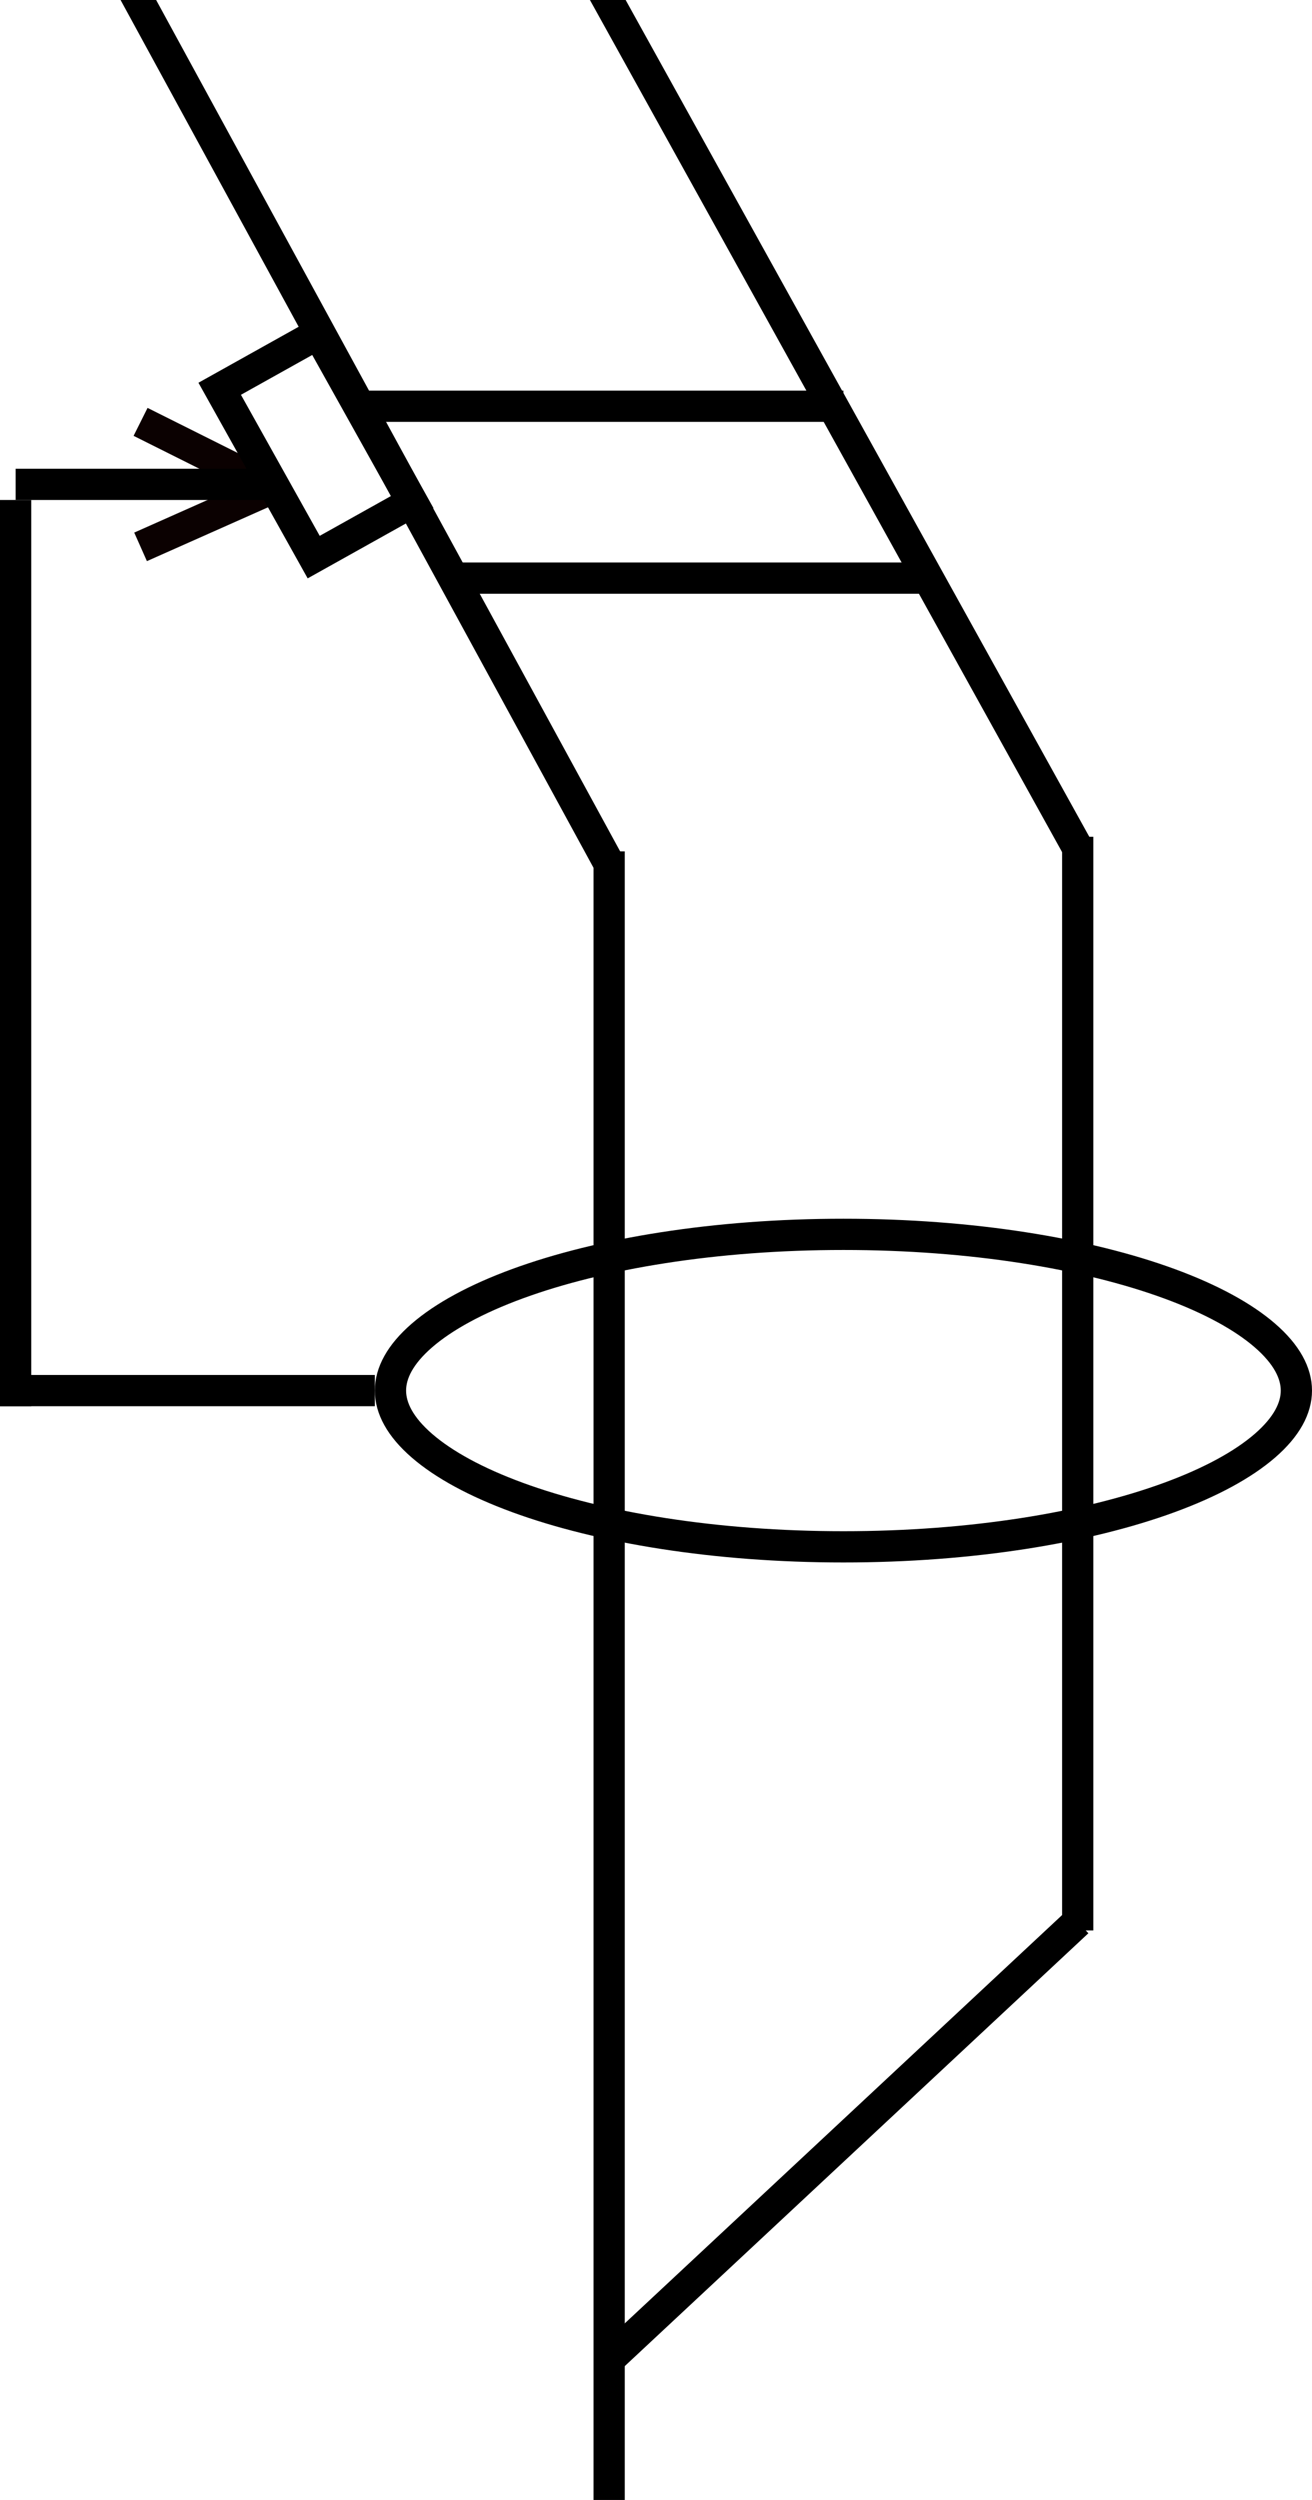 <svg width="42" height="80" viewBox="0 0 42 80" fill="none" xmlns="http://www.w3.org/2000/svg">
<g clip-path="url(#clip0_7_304)">
<path d="M34.5 26.777L34.5 61.776M19.5 27.244L19.5 80" stroke="black"/>
<path d="M19.44 27.533L4.12 -0.567" stroke="black"/>
<path d="M34.441 27.033L19.137 -0.577" stroke="black"/>
<path d="M41.5 44.5C41.5 45.06 41.192 45.658 40.494 46.263C39.797 46.867 38.76 47.434 37.434 47.92C34.788 48.89 31.099 49.5 27 49.5C22.901 49.5 19.212 48.89 16.566 47.92C15.24 47.434 14.203 46.867 13.506 46.263C12.808 45.658 12.5 45.06 12.5 44.5C12.5 43.939 12.808 43.342 13.506 42.737C14.203 42.133 15.24 41.566 16.566 41.08C19.212 40.11 22.901 39.5 27 39.5C31.099 39.5 34.788 40.11 37.434 41.08C38.76 41.566 39.797 42.133 40.494 42.737C41.192 43.342 41.5 43.939 41.5 44.5Z" stroke="black"/>
<path d="M34.5 61.5L19.5 75.5" stroke="black"/>
<path d="M11.733 13L27 13" stroke="black"/>
<path d="M14.5 18.5L30 18.5" stroke="black"/>
<path d="M4.5 13.5L8.5 15.5" stroke="#0B0101"/>
<path d="M4.5 17.5L9 15.5" stroke="#0B0101"/>
<line x1="12" y1="44.5" y2="44.5" stroke="black"/>
<line x1="0.5" y1="45" x2="0.5" y2="16" stroke="black"/>
<path d="M0.5 15.5H8.5" stroke="black"/>
<path d="M7.033 12.441L10.188 10.679L13.196 16.066L10.042 17.828L7.033 12.441Z" stroke="black"/>
</g>
<defs>
<clipPath id="clip0_7_304">
<rect width="42" height="80" fill="white"/>
</clipPath>
</defs>
</svg>
